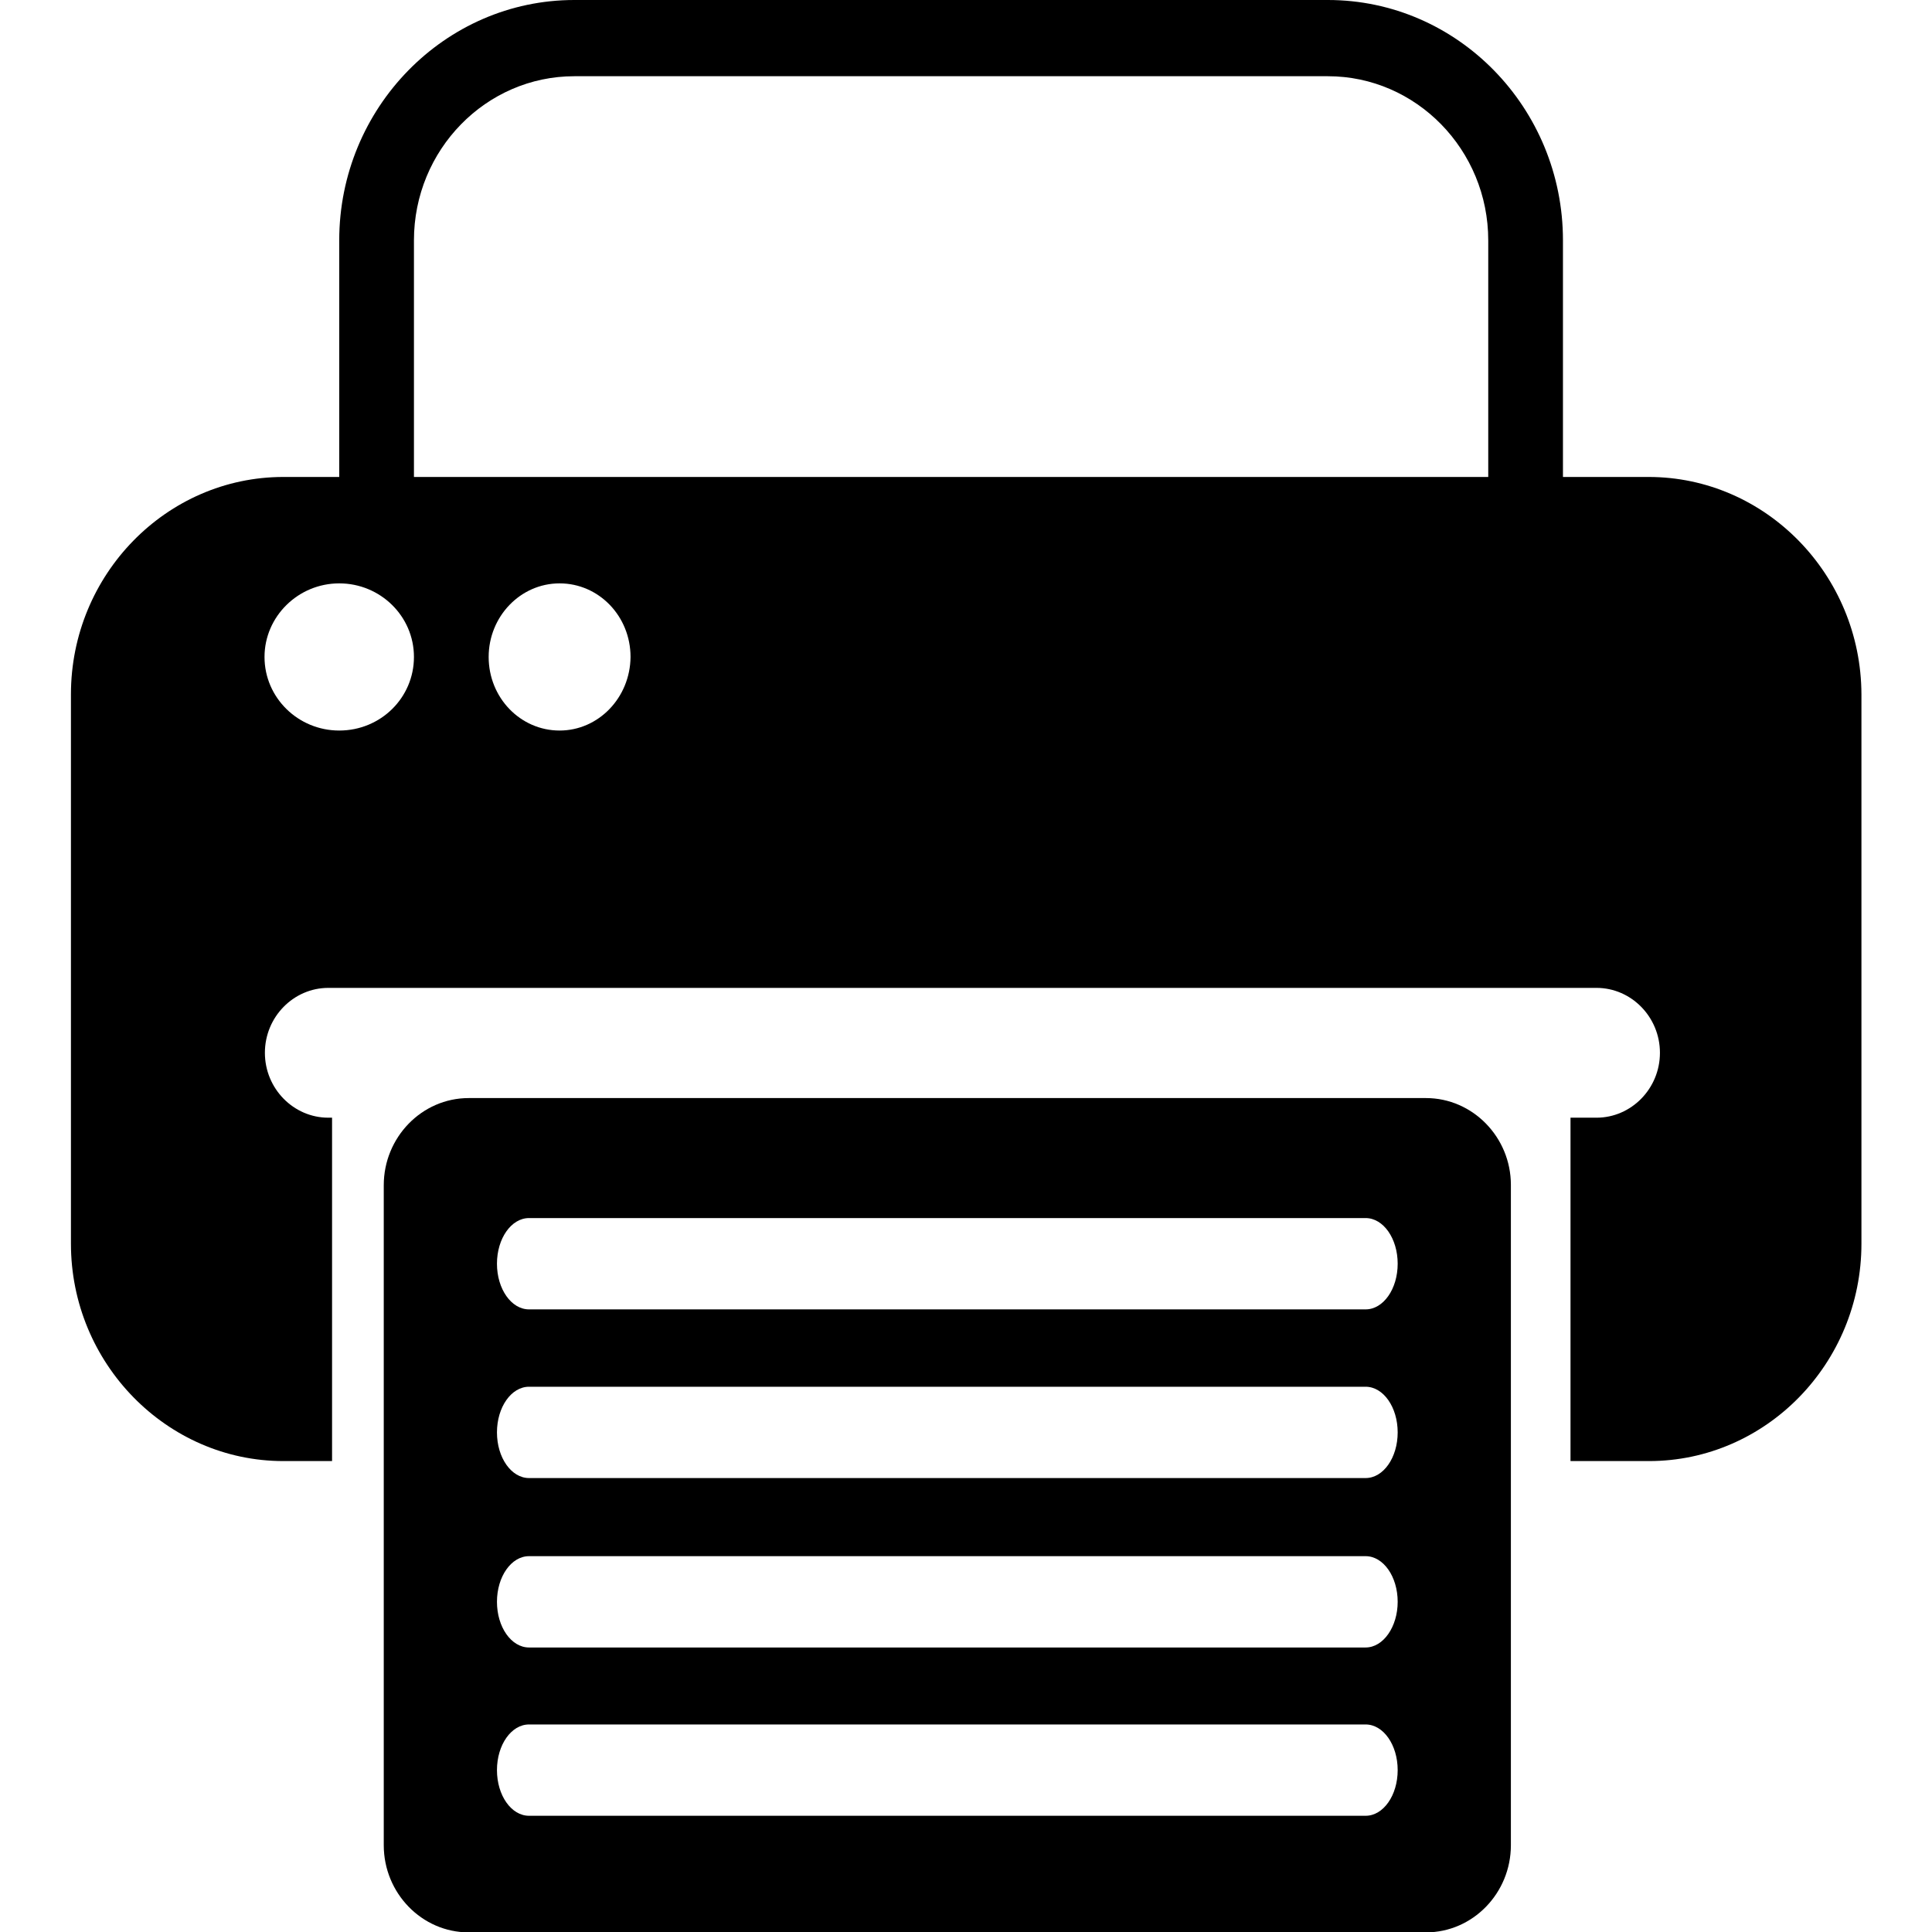 <?xml version="1.0" encoding="utf-8"?>
<!-- Generator: Adobe Illustrator 25.4.1, SVG Export Plug-In . SVG Version: 6.00 Build 0)  -->
<svg version="1.1" id="Layer_1" xmlns="http://www.w3.org/2000/svg" xmlns:xlink="http://www.w3.org/1999/xlink" x="0px" y="0px"
	 width="512px" height="512px" viewBox="0 0 512 512" style="enable-background:new 0 0 512 512;" xml:space="preserve">
<g>
	<path d="M436.9,126.4h-22.7V63.7c0-35.1-27.9-63.7-62.3-63.7H152.2c-34.3,0-62.3,28.6-62.3,63.7v62.7H75.1
		c-31,0-56.3,25.9-56.3,57.6v145.6c0,31.7,25.4,57.6,56.3,57.6H88v-91h-1c-9.2,0-16.8-7.7-16.8-17.2c0-9.5,7.6-17.2,16.8-17.2h336.1
		c9.2,0,16.8,7.7,16.8,17.2c0,9.5-7.6,17.2-16.8,17.2h-6.9v91h20.8c31,0,56.3-25.9,56.3-57.6V184
		C493.2,152.3,467.9,126.4,436.9,126.4z M89.9,193.6c-10.9,0-19.8-8.7-19.8-19.5c0-10.7,8.9-19.5,19.8-19.5
		c10.9,0,19.8,8.7,19.8,19.5C109.7,184.9,100.9,193.6,89.9,193.6z M148.3,193.6c-10.4,0-18.8-8.7-18.8-19.5
		c0-10.7,8.4-19.5,18.8-19.5c10.4,0,18.8,8.7,18.8,19.5C167,184.9,158.6,193.6,148.3,193.6z M394.4,126.4H109.7V63.7
		c0-24,19.1-43.5,42.5-43.5h199.7c23.4,0,42.5,19.5,42.5,43.5V126.4z"/>
	<path d="M377.9,291H124.2c-12.4,0-22.5,10.4-22.5,23.1v174.9c0,12.7,10.1,23.1,22.5,23.1h253.7c12.4,0,22.5-10.4,22.5-23.1V314
		C400.4,301.4,390.3,291,377.9,291z M361.9,481.2H140.2c-4.7,0-8.5-5.4-8.5-12.1c0-6.7,3.8-12.1,8.5-12.1h221.7
		c4.7,0,8.5,5.4,8.5,12.1C370.4,475.8,366.6,481.2,361.9,481.2z M361.9,436.6H140.2c-4.7,0-8.5-5.4-8.5-12.1
		c0-6.7,3.8-12.1,8.5-12.1h221.7c4.7,0,8.5,5.4,8.5,12.1C370.4,431.1,366.6,436.6,361.9,436.6z M361.9,391.7H140.2
		c-4.7,0-8.5-5.4-8.5-12.1c0-6.7,3.8-12.1,8.5-12.1h221.7c4.7,0,8.5,5.4,8.5,12.1C370.4,386.3,366.6,391.7,361.9,391.7z M361.9,347
		H140.2c-4.7,0-8.5-5.4-8.5-12.1c0-6.7,3.8-12.1,8.5-12.1h221.7c4.7,0,8.5,5.4,8.5,12.1C370.4,341.6,366.6,347,361.9,347z"/>
</g>
</svg>
